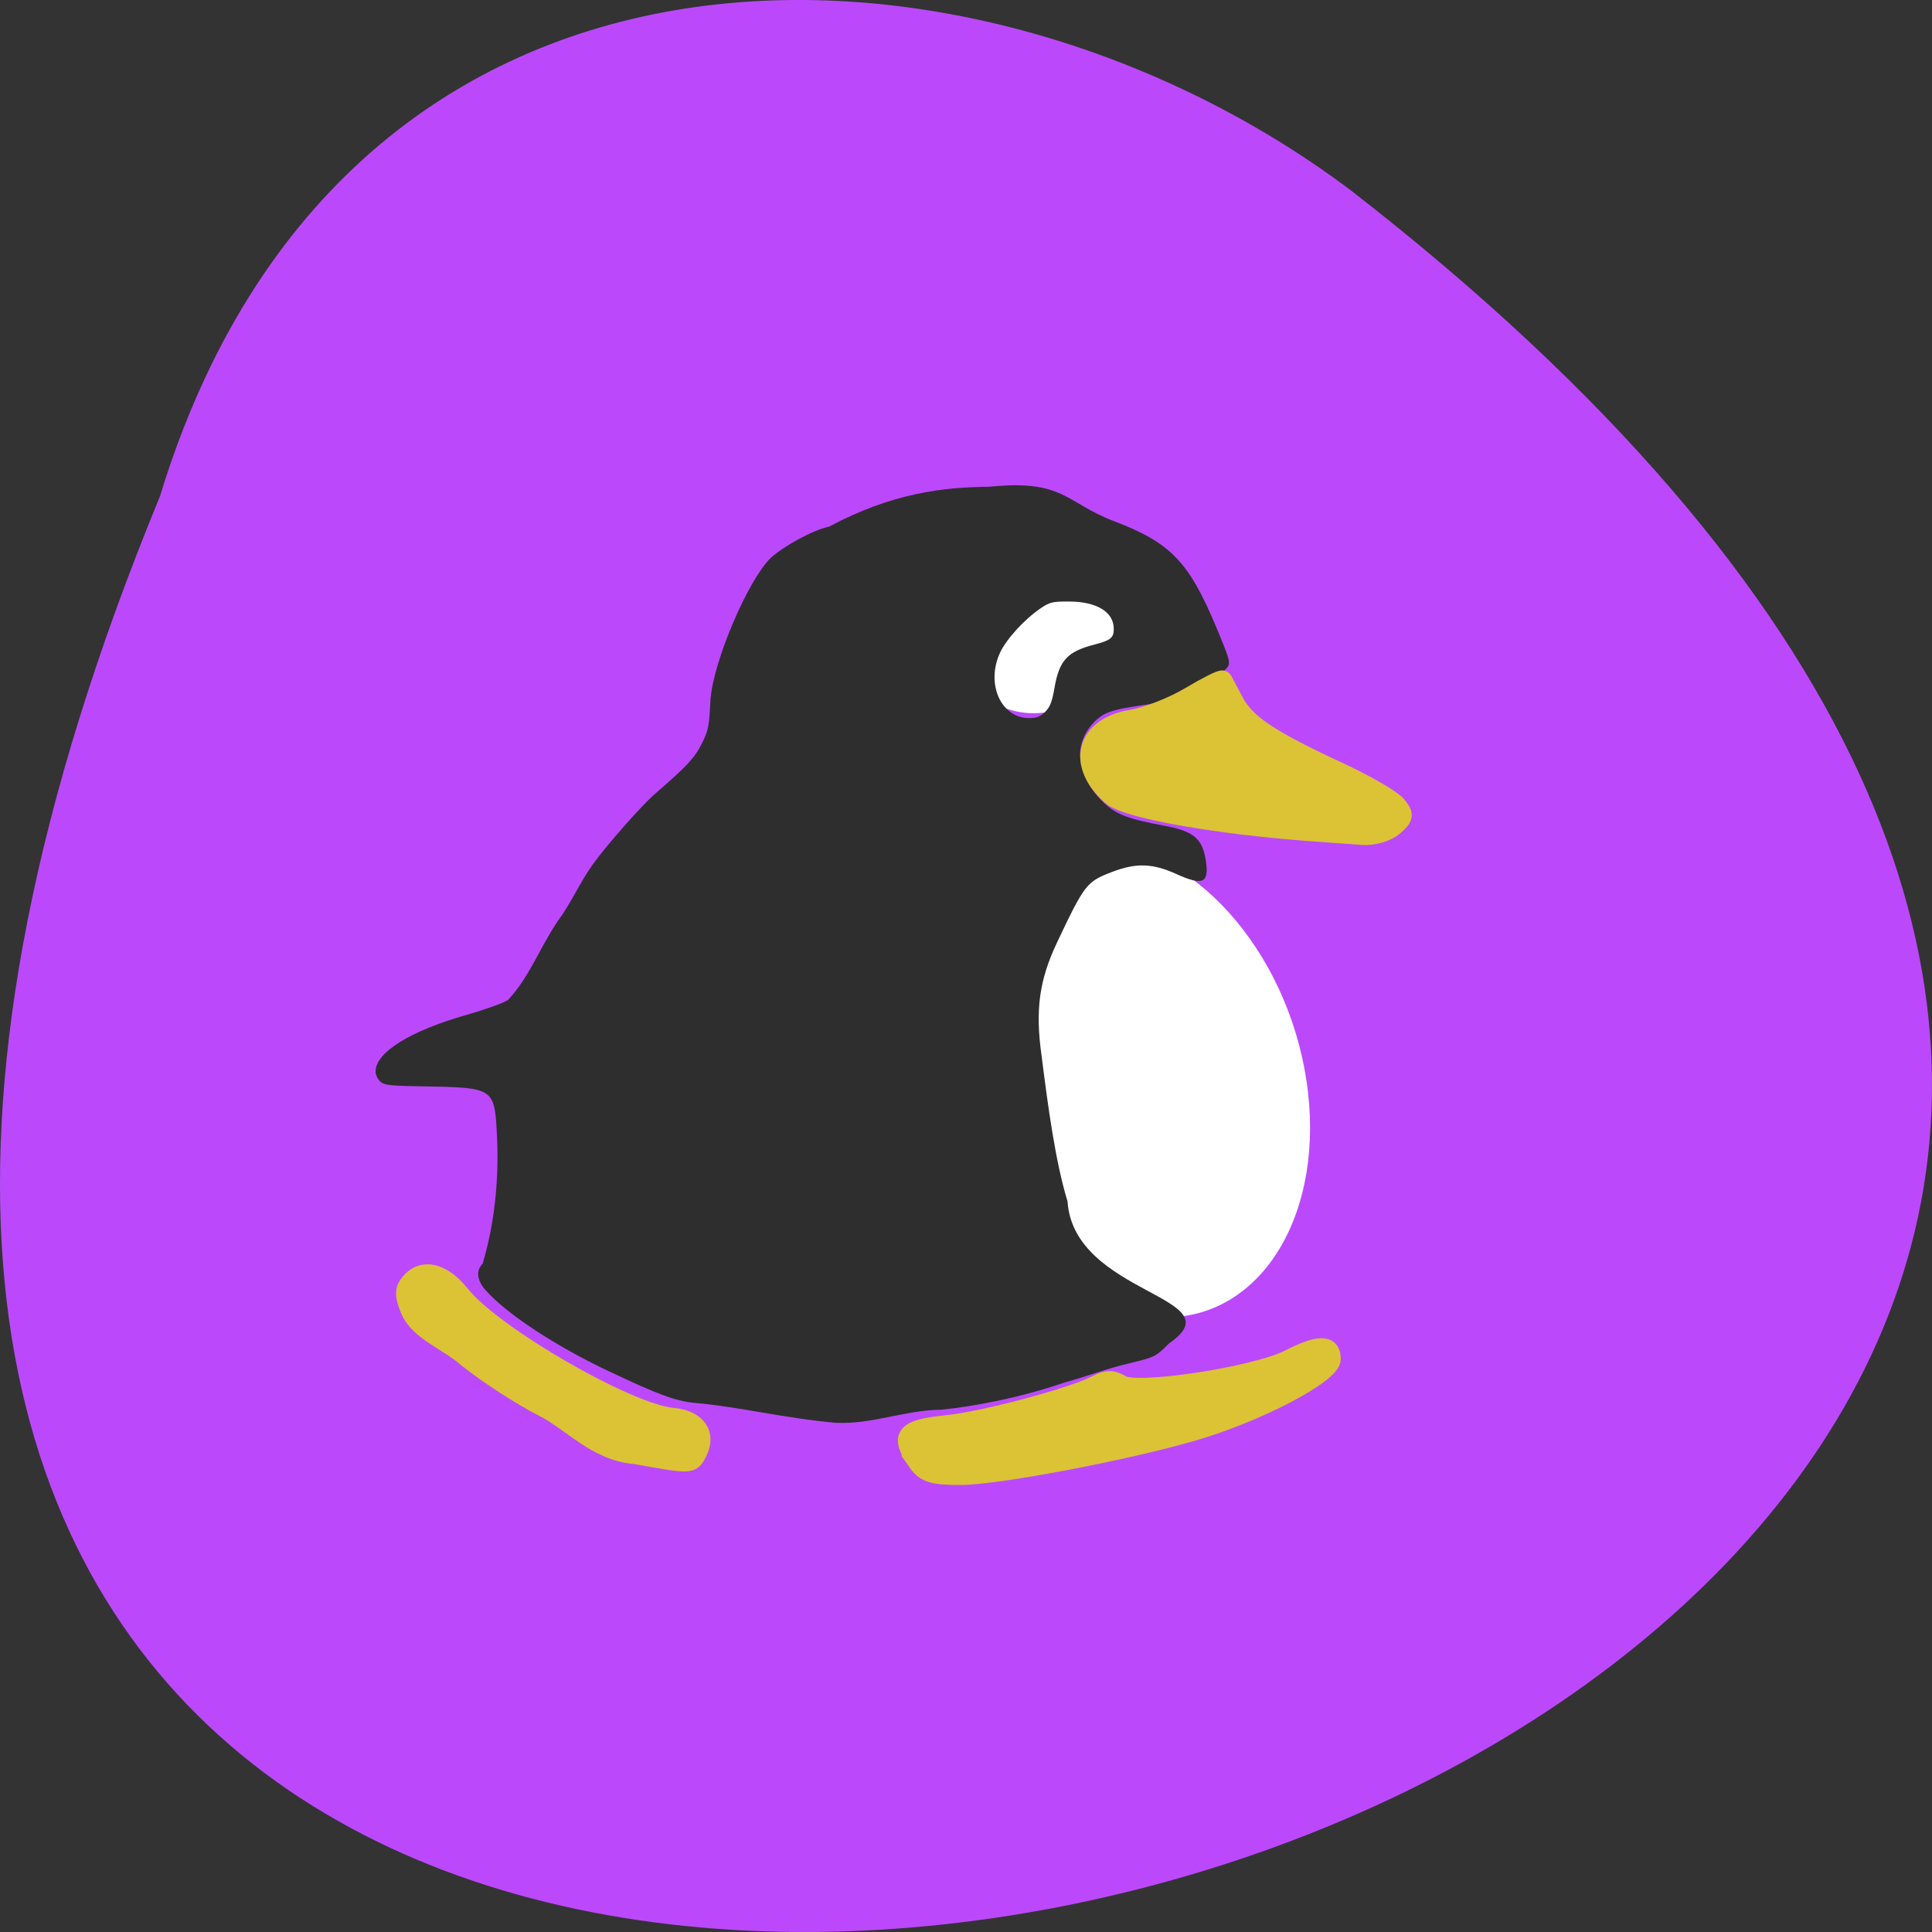 <svg xmlns="http://www.w3.org/2000/svg" viewBox="0 0 256 256"><rect x="0" y="0" width="256" height="256" fill="#333333" stroke="none"/><defs><clipPath><path d="m 27.643 3.295 l 13.09 13.09 h -11.07 c -0.978 0 -2.01 -1.035 -2.01 -2.01 v -11.07 z"/></clipPath><clipPath><path d="m 47.41 6.348 v -1.75 c 0 -2.054 -1.664 -3.719 -3.719 -3.719 h -39.37 c -2.054 0 -3.719 1.664 -3.719 3.719 v 1.75" transform="matrix(0.996 0 0 0.996 0.105 0.016)"/></clipPath></defs><path d="m 21.2 65.748 c -135.66 329.42 434.9 174.65 157.85 -40.478 -49.706 -37.47 -133.17 -40.36 -157.85 40.478 z" fill="#bb49fb" color="#000"/><g transform="matrix(0.317 0 0 0.315 37.423 -116.89)"><g transform="matrix(1 0 0 1.049 0 -45.691)" fill="#fff"><ellipse transform="matrix(1 0 0.156 0.988 0 0)" ry="96.18" rx="74" cy="840.65" cx="222.89"/><ellipse ry="44" rx="42" cy="652.36" cx="319" transform="matrix(0.884 0 0 0.855 32.09 87.92)"/></g><g><path d="m 231.31 969.59 c -22.02 -2.01 -39.589 -6.616 -58.61 -8.347 -8.129 -0.72 -15.393 -3.396 -36.48 -13.442 -22.22 -10.586 -42.658 -24.14 -51.34 -34.05 -3.609 -4.119 -4.05 -8.226 -1.19 -11.09 5.627 -19.15 6.955 -38.722 5.852 -56.36 -0.945 -17.11 -1.984 -17.768 -28.891 -18.2 -15.786 -0.253 -18.02 -0.487 -19.762 -2.06 -1.079 -0.976 -1.958 -2.887 -1.955 -4.246 0.02 -8.04 14.406 -17.04 38.09 -23.829 7.595 -2.176 15.366 -4.983 17.268 -6.238 9.03 -9.8 12.663 -20.917 20.761 -33.15 5.498 -7.448 9.281 -16.249 14.528 -23.69 5.799 -8.151 20.562 -25.03 26.11 -29.848 13.336 -11.59 16.666 -15.189 19.633 -21.22 2.772 -5.63 3.061 -7.129 3.602 -18.644 1.39 -16.457 15.596 -49.815 25.05 -59.29 5.646 -5.227 18.07 -11.956 24.484 -13.261 26.356 -14.16 47.678 -16.611 67.14 -16.807 30.973 -3.175 31.815 6.713 51.761 14.401 23.847 9.09 31.529 17.09 43.03 44.817 5.95 14.343 6.124 15.07 4.124 17.336 -0.975 1.102 -5.201 3.666 -9.391 5.697 -12.181 11.412 -32.411 8.246 -42.08 13.738 -6.219 3.845 -10.151 11.232 -9.606 18.04 0.522 6.519 3.817 12.935 9.53 18.559 5.242 5.16 10.396 7.18 25.431 9.965 12.568 2.328 16.225 5.443 17.617 15.01 1.344 9.236 -1.334 10.385 -12.424 5.332 -9.894 -4.508 -16.772 -4.73 -26.78 -0.866 -10.688 4.127 -11.474 5.14 -23.02 29.67 -7.468 15.87 -9.174 28.433 -6.472 47.657 2.623 20.908 5.694 44.25 10.851 61.29 2.66 39.46 70.84 40.04 42.537 59.63 -5.737 5.737 -5.79 5.764 -16.734 8.471 -9.09 2.058 -18.583 5.823 -26.881 7.997 -18.661 6.514 -39.01 10.297 -51.867 11.525 -14.758 0.119 -29.22 6.292 -43.912 5.487 z m 87.52 -299.07 c 2.049 -2.055 2.886 -4.227 3.885 -10.08 1.969 -11.542 5.36 -15.263 16.57 -18.18 6.93 -1.805 8.216 -2.845 8.216 -6.643 0 -7.099 -7.07 -11.459 -18.649 -11.498 -7 -0.024 -8.08 0.231 -11.905 2.831 -6.659 4.522 -14.273 12.871 -16.933 18.571 -6.102 13.07 0.256 27.619 12.07 27.619 3.242 0 4.698 -0.565 6.746 -2.619 z" fill="#2e2e2e"/><g fill="#dbc335" stroke="#dbc335"><path d="m 121.46 193.88 c -2.437 -3.479 -1.715 -4.42 3.818 -4.981 5.093 -0.517 16.879 -3.671 20.04 -5.364 1.245 -0.666 2.081 -0.653 3.209 0.052 2.036 1.272 17.72 -1.119 22.14 -3.375 4.01 -2.046 5.658 -2.044 5.658 0.01 0 1.996 -9.774 7.13 -18.306 9.616 -9.08 2.645 -25.976 5.851 -30.837 5.851 -3.689 0 -4.682 -0.313 -5.729 -1.808 z" transform="matrix(3.157 0 0 3.173 -118.14 370.93)" stroke-width="2.449"/><path d="m 429.98 720.78 c -39.79 -2.912 -77.22 -9.664 -83.28 -15.02 -14.904 -13.183 -10.846 -28.869 8.272 -31.974 6.333 -1.028 17.347 -5.371 24.475 -9.65 7.128 -4.279 13.192 -7.351 13.476 -6.826 0.284 0.525 2.471 4.658 4.861 9.185 4.845 9.177 14.696 15.776 44.03 29.492 10.943 5.118 21.61 11.323 23.704 13.79 3.383 3.986 3.258 4.968 -1.12 8.813 -2.71 2.38 -8.421 4.077 -12.692 3.771 -4.271 -0.306 -14.05 -1.016 -21.726 -1.578 z" stroke-width="8.316"/><path d="m 84.1 192.92 c -5.151 -0.434 -8.314 -4.331 -12.164 -6.29 -2.771 -1.393 -7.286 -4.317 -10.03 -6.497 -2.505 -2.258 -6.391 -3.522 -7.614 -6.405 -0.806 -1.946 -0.806 -2.689 0.001 -3.661 1.693 -2.04 4.322 -1.41 6.734 1.613 4.311 5.403 22.12 15.699 28.07 16.234 3.21 0.288 4.585 2.259 3.3 4.731 -0.841 1.618 -0.765 1.615 -8.296 0.275 z" transform="matrix(3.157 0 0 3.173 -118.14 370.93)" stroke-width="2.449"/></g></g></g></svg>